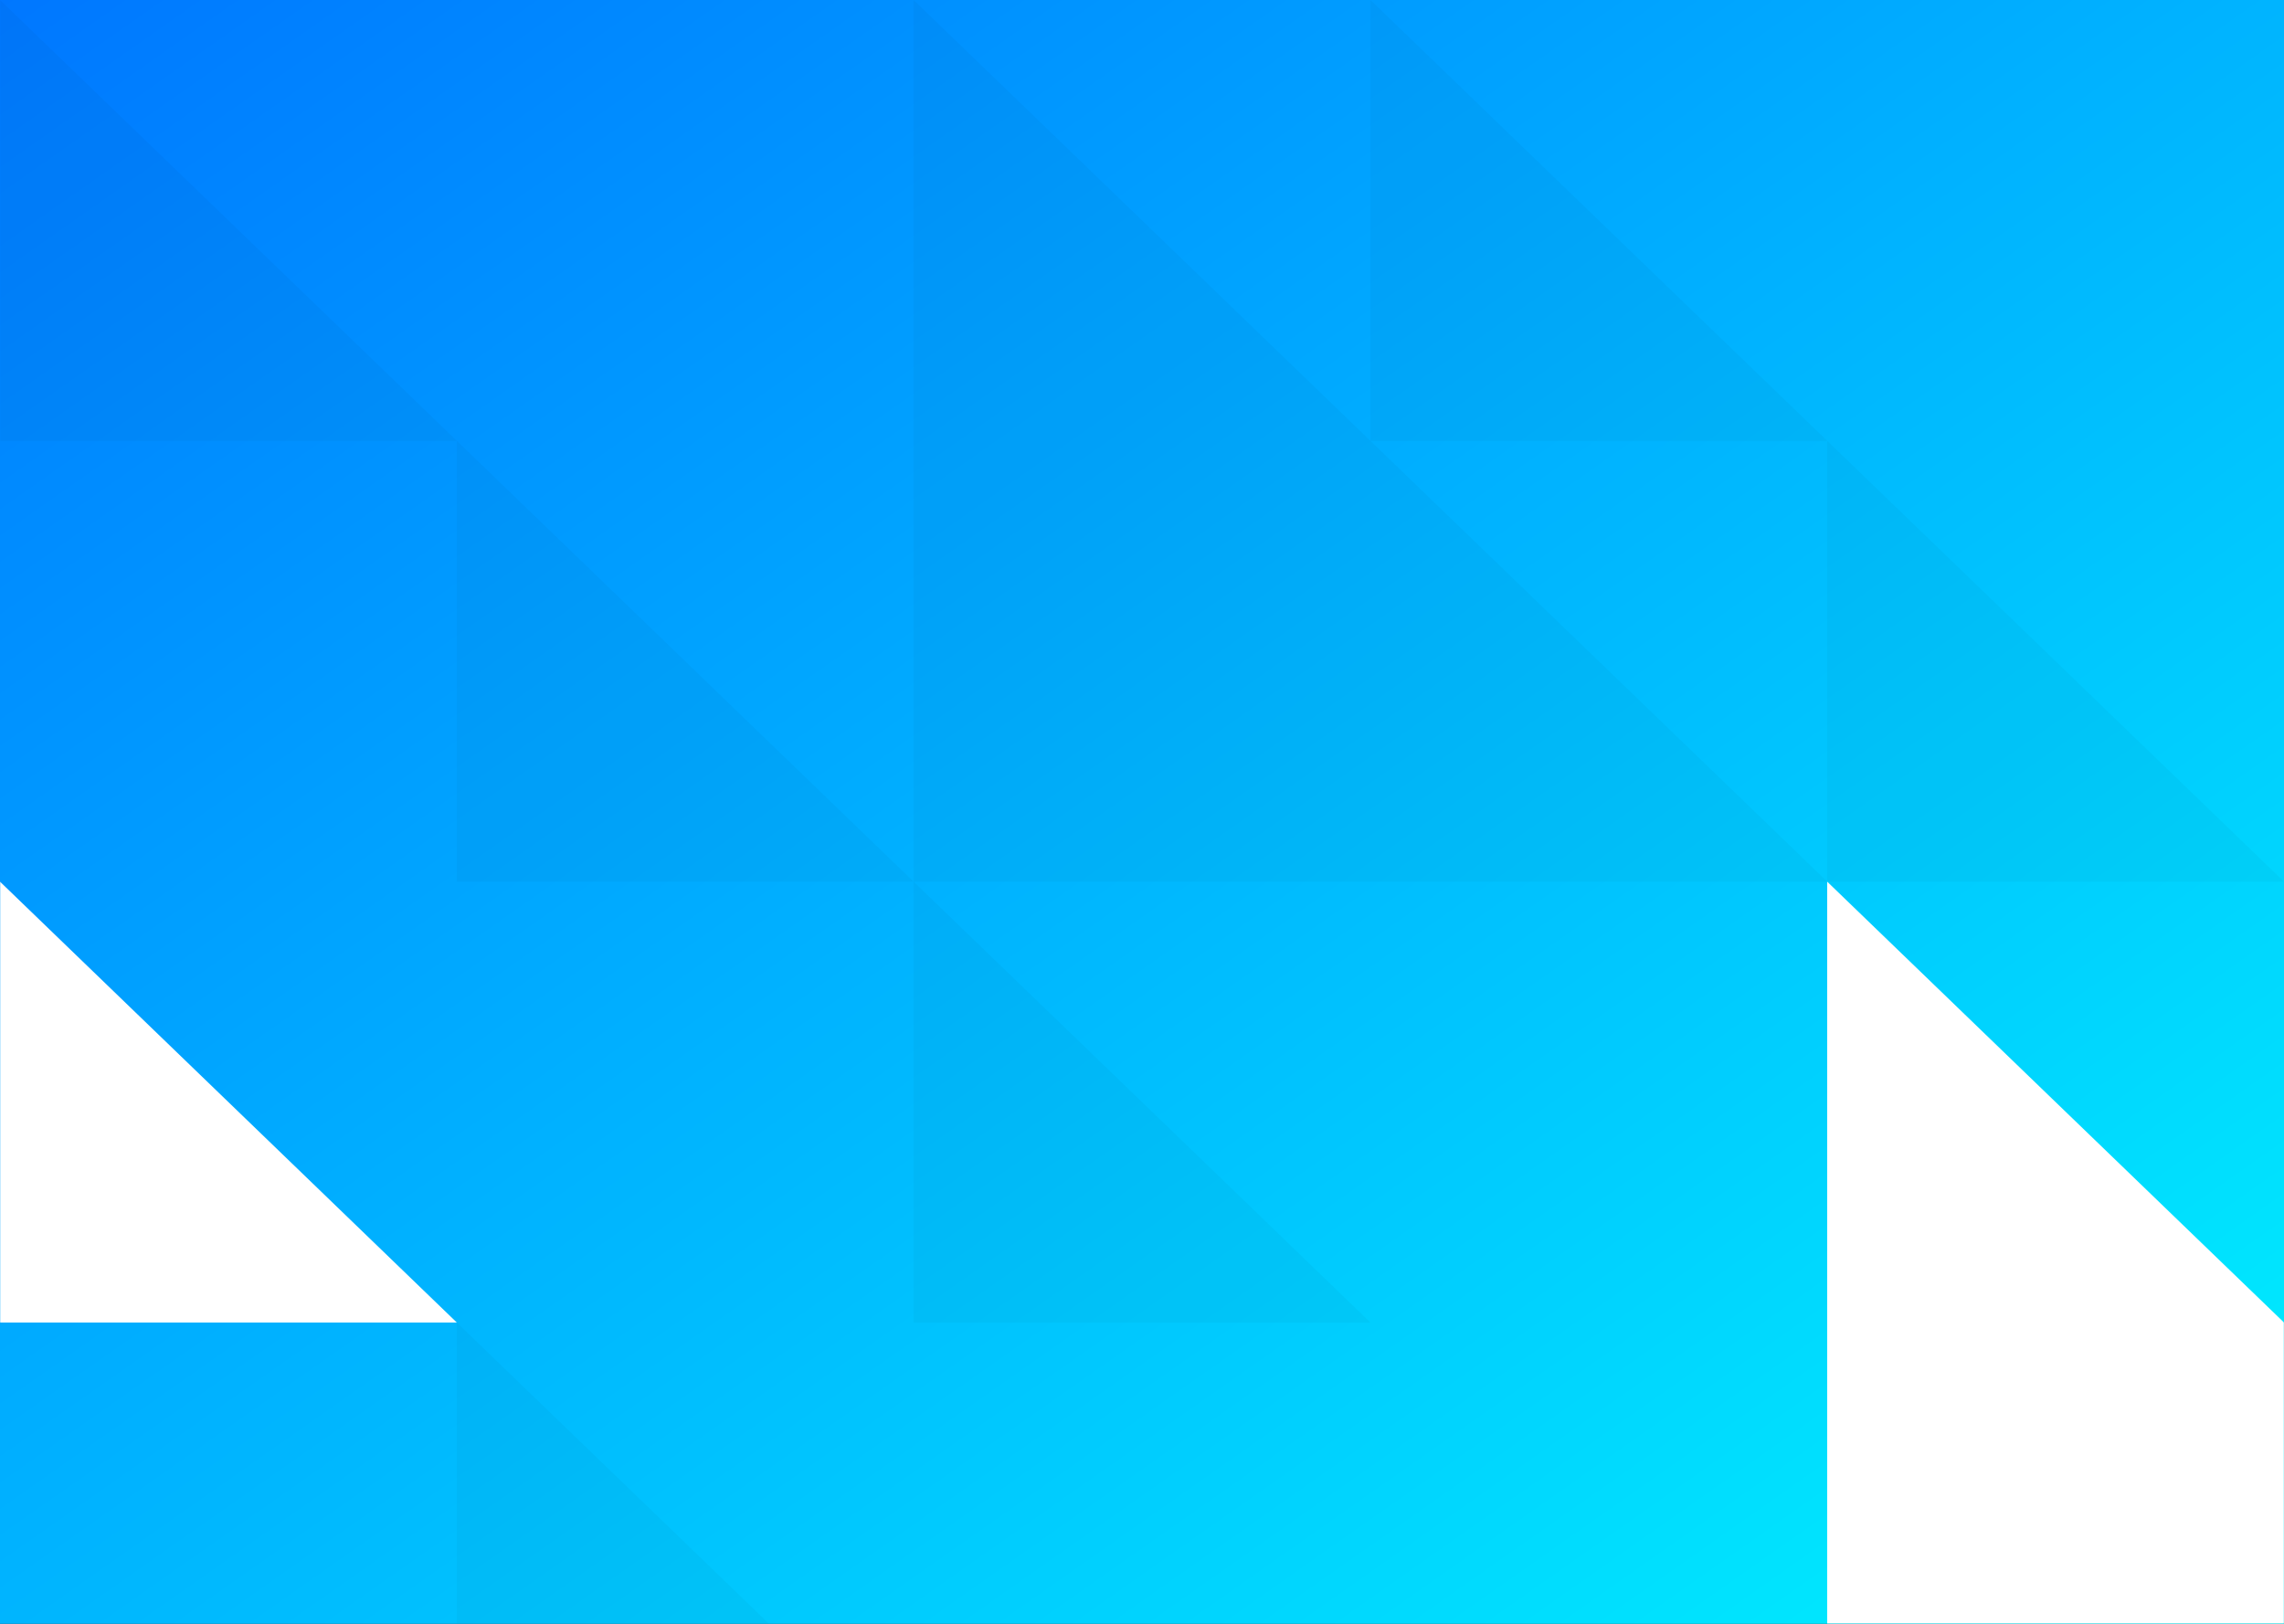 <?xml version="1.0" encoding="UTF-8"?>
<svg width="1440px" height="1024px" viewBox="0 0 1440 1024" version="1.1" xmlns="http://www.w3.org/2000/svg" xmlns:xlink="http://www.w3.org/1999/xlink">
    <rect x="0" y="0" width="1440" height="1024" fill="#333333" stroke="none"/>
    <!-- Generator: sketchtool 50.2 (55047) - http://www.bohemiancoding.com/sketch -->
    <title>E2B2EC44-3DE7-44E8-8C06-C32BF502CA77</title>
    <desc>Created with sketchtool.</desc>
    <defs>
        <linearGradient x1="100%" y1="100%" x2="0%" y2="0%" id="linearGradient-1">
            <stop stop-color="#00F2FE" offset="0%"></stop>
            <stop stop-color="#0077FF" offset="100%"></stop>
        </linearGradient>
        <rect id="path-2" x="0" y="0" width="1440" height="1024"></rect>
    </defs>
    <g id="Page-1" stroke="none" stroke-width="1" fill="none" fill-rule="evenodd">
        <g id="Assets" transform="translate(-8, -1141)">
            <g id="Background" transform="translate(8, 1141)">
                <mask id="mask-3" fill="white">
                    <use xlink:href="#path-2"></use>
                </mask>
                <use id="Mask" fill="url(#linearGradient-1)" xlink:href="#path-2"></use>
                <g id="Pattern" mask="url(#mask-3)">
                    <polygon id="Shape" fill="#FFFFFF" points="1728 1112 1152 1112 1152 556"></polygon>
                    <polygon id="Shape" fill="#000000" opacity="0.03" points="864 834 576 834 576 556"></polygon>
                    <polygon id="Shape" fill="#000000" opacity="0.03" points="576 1112 288 1112 288 834"></polygon>
                    <polygon id="Shape" fill="#FFFFFF" points="288 834 0 834 0 556"></polygon>
                    <polygon id="Shape" fill="#000000" opacity="0.03" points="1440 556 1152 556 1152 278"></polygon>
                    <polygon id="Shape" fill="#000000" opacity="0.03" points="1152 278 864 278 864 0"></polygon>
                    <polygon id="Shape" fill="#000000" opacity="0.03" points="1152 556 576 556 576 0"></polygon>
                    <polygon id="Shape" fill="#000000" opacity="0.03" points="576 556 288 556 288 278"></polygon>
                    <polygon id="Shape" fill="#000000" opacity="0.03" points="288 278 0 278 0 0"></polygon>
                </g>
            </g>
        </g>
    </g>
</svg>